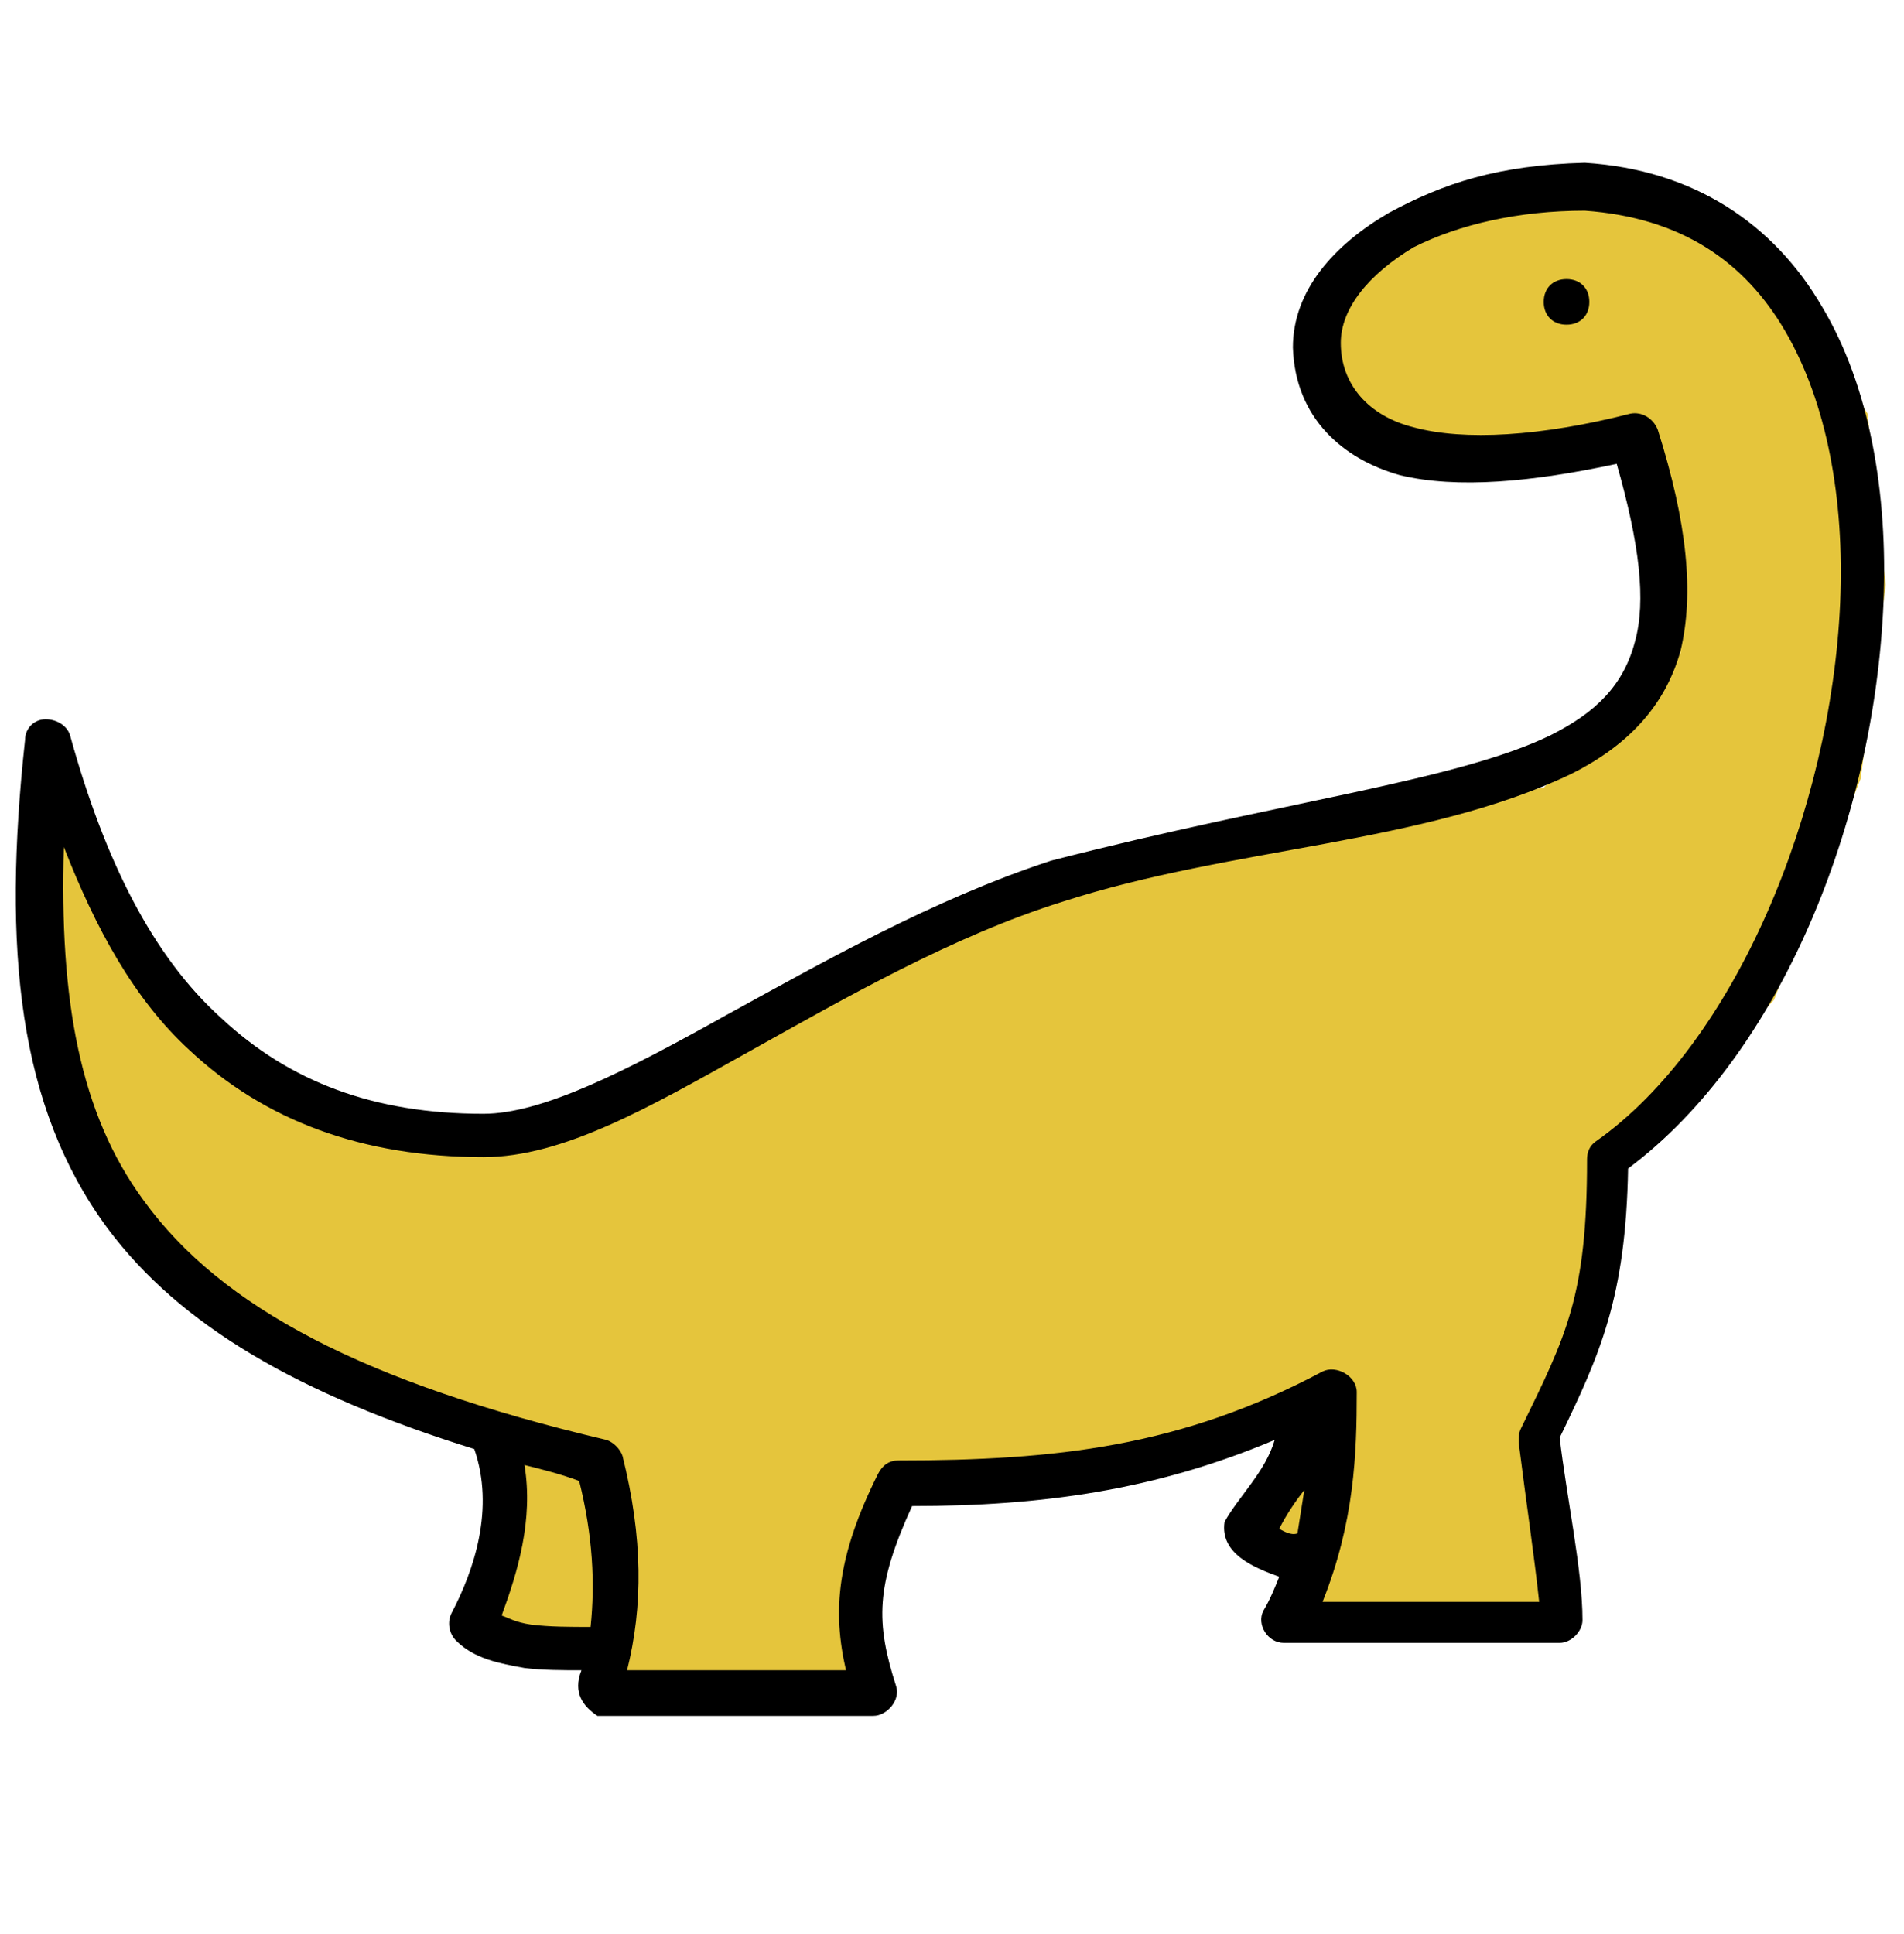 <svg version="1.1"
	 id="Layer_1" xmlns:inkscape="http://www.inkscape.org/namespaces/inkscape" xmlns:sodipodi="http://sodipodi.sourceforge.net/DTD/sodipodi-0.dtd" xmlns:rdf="http://www.w3.org/1999/02/22-rdf-syntax-ns#" xmlns:svg="http://www.w3.org/2000/svg" xmlns:dc="http://purl.org/dc/elements/1.1/" xmlns:cc="http://creativecommons.org/ns#"
	 xmlns="http://www.w3.org/2000/svg" xmlns:xlink="http://www.w3.org/1999/xlink" x="0px" y="0px" viewBox="0 0 83.5 84.8"
	 style="enable-background:new 0 0 83.5 84.8;" xml:space="preserve">
<style type="text/css">
	.st0{fill:none;}
	.st1{fill:#E5C53C;}
</style>
<g transform="translate(0,-952.362)">
	<rect y="952.4" class="st0" width="83.5" height="84.8"/>
	<polygon class="st1" points="2,988.6 2,999.7 6.3,1006.6 12.7,1011.7 21.9,1015.2 20.6,1023.1 26.2,1024.9 26.6,1026.5 
		38.4,1026.5 37.6,1023 39.4,1017.7 48.8,1016.6 58.3,1014 54.6,1019.6 57.6,1020.9 56.6,1023.6 68.7,1022.8 67.7,1015.9 
		70.9,1003.9 77.8,996.2 81.6,986.5 82.7,978 81.9,970.5 78.2,964.6 72.5,961.6 66.3,960.6 61.6,962.5 57.7,965.6 58.3,970.1 
		61.1,971.9 64.7,973.2 71.5,971.9 73.7,981 67.7,986.9 50.1,989.8 39.6,994.5 28.7,1000.2 22,1002.5 13,1001.2 7.1,995.7 
		2.8,988.1 	"/>
	<path d="M60.9,961.7c-2.4,1.4-4.2,3.4-4.2,5.9c0.1,3.1,2.2,4.9,4.7,5.6c2.5,0.6,5.8,0.3,9.5-0.5c1,3.5,1.3,6,0.8,7.8
		c-0.5,1.9-1.7,3.1-3.7,4.1c-4.1,2-11.8,2.9-21.9,5.5c-5.2,1.7-10.1,4.5-14.3,6.8c-4.3,2.4-8,4.3-10.6,4.3c-4.8,0-8.5-1.4-11.5-4.2
		c-3-2.7-5.1-6.9-6.6-12.3c-0.1-0.5-0.6-0.8-1.1-0.8c-0.5,0-0.9,0.4-0.9,0.9c-1,9.2-0.3,16.1,3.6,21.4c3.2,4.3,8.4,7.3,16.1,9.7
		c0.9,2.6,0,5.3-1,7.2c-0.2,0.4-0.1,0.9,0.2,1.2c0.8,0.8,1.9,1,3,1.2c0.8,0.1,1.7,0.1,2.5,0.1c-0.4,1,0.1,1.6,0.7,2h12.1
		c0.6,0,1.2-0.7,1-1.3c-0.9-2.8-0.9-4.4,0.7-7.9c5.7,0,10.7-0.7,15.9-2.9c-0.4,1.4-1.6,2.5-2.2,3.6c-0.2,1.4,1.3,2,2.4,2.4
		c-0.2,0.5-0.4,1-0.7,1.5c-0.3,0.6,0.2,1.4,0.9,1.4h12.1c0.5,0,1-0.5,1-1c0-2.2-0.7-5.4-1-8c1.8-3.7,2.9-6.2,3-11.8
		c6.7-5,10.8-15.3,11.2-24.8c0.2-4.8-0.6-9.5-2.7-13c-2.1-3.6-5.6-6-10.4-6.3C65.7,959.6,63.3,960.4,60.9,961.7L60.9,961.7z
		 M69.5,961.6c4.2,0.3,7,2.2,8.8,5.3c1.8,3.1,2.6,7.3,2.4,11.9c-0.4,9.1-4.6,19.3-10.7,23.6c-0.3,0.2-0.4,0.5-0.4,0.8
		c0,6-0.9,7.7-2.9,11.8c-0.1,0.2-0.1,0.4-0.1,0.6c0.3,2.4,0.7,5.1,0.9,7h-9.5c1.4-3.5,1.5-6.5,1.5-9.2c0-0.7-0.9-1.2-1.5-0.9
		c-6.2,3.3-11.7,3.9-18.6,3.9c-0.4,0-0.7,0.2-0.9,0.6c-1.8,3.6-2,6-1.4,8.6h-9.6c0.7-2.8,0.7-5.8-0.2-9.4c-0.1-0.3-0.4-0.6-0.7-0.7
		C16,1013,9.7,1009.7,6.3,1005c-2.8-3.8-3.7-8.8-3.5-15.5c1.4,3.6,3.1,6.7,5.5,8.9c3.3,3.1,7.6,4.7,12.9,4.7c3.5,0,7.3-2.2,11.6-4.6
		c4.3-2.4,9-5.1,13.8-6.6c7.4-2.4,15.8-2.5,22.3-5.6c2.4-1.2,4.1-2.9,4.8-5.4c0.6-2.5,0.3-5.6-1-9.7c-0.2-0.5-0.7-0.8-1.2-0.7
		c-3.9,1-7.3,1.2-9.5,0.6c-2-0.5-3.2-1.9-3.2-3.7c0-1.5,1.2-3,3.2-4.2C64,962.2,66.6,961.6,69.5,961.6L69.5,961.6z M68.7,964.6
		c-0.6,0-1,0.4-1,1s0.4,1,1,1c0.6,0,1-0.4,1-1S69.3,964.6,68.7,964.6z M23,1016.6c0.8,0.2,1.6,0.4,2.4,0.7c0.6,2.4,0.7,4.5,0.5,6.4
		c-0.9,0-1.8,0-2.6-0.1c-0.7-0.1-1-0.3-1.3-0.4C22.7,1021.3,23.4,1019,23,1016.6z M57.2,1017.7c-0.1,0.6-0.2,1.3-0.3,1.9
		c-0.3,0.1-0.6-0.1-0.8-0.2C56.4,1018.8,56.8,1018.2,57.2,1017.7z"/>
</g>
</svg>
